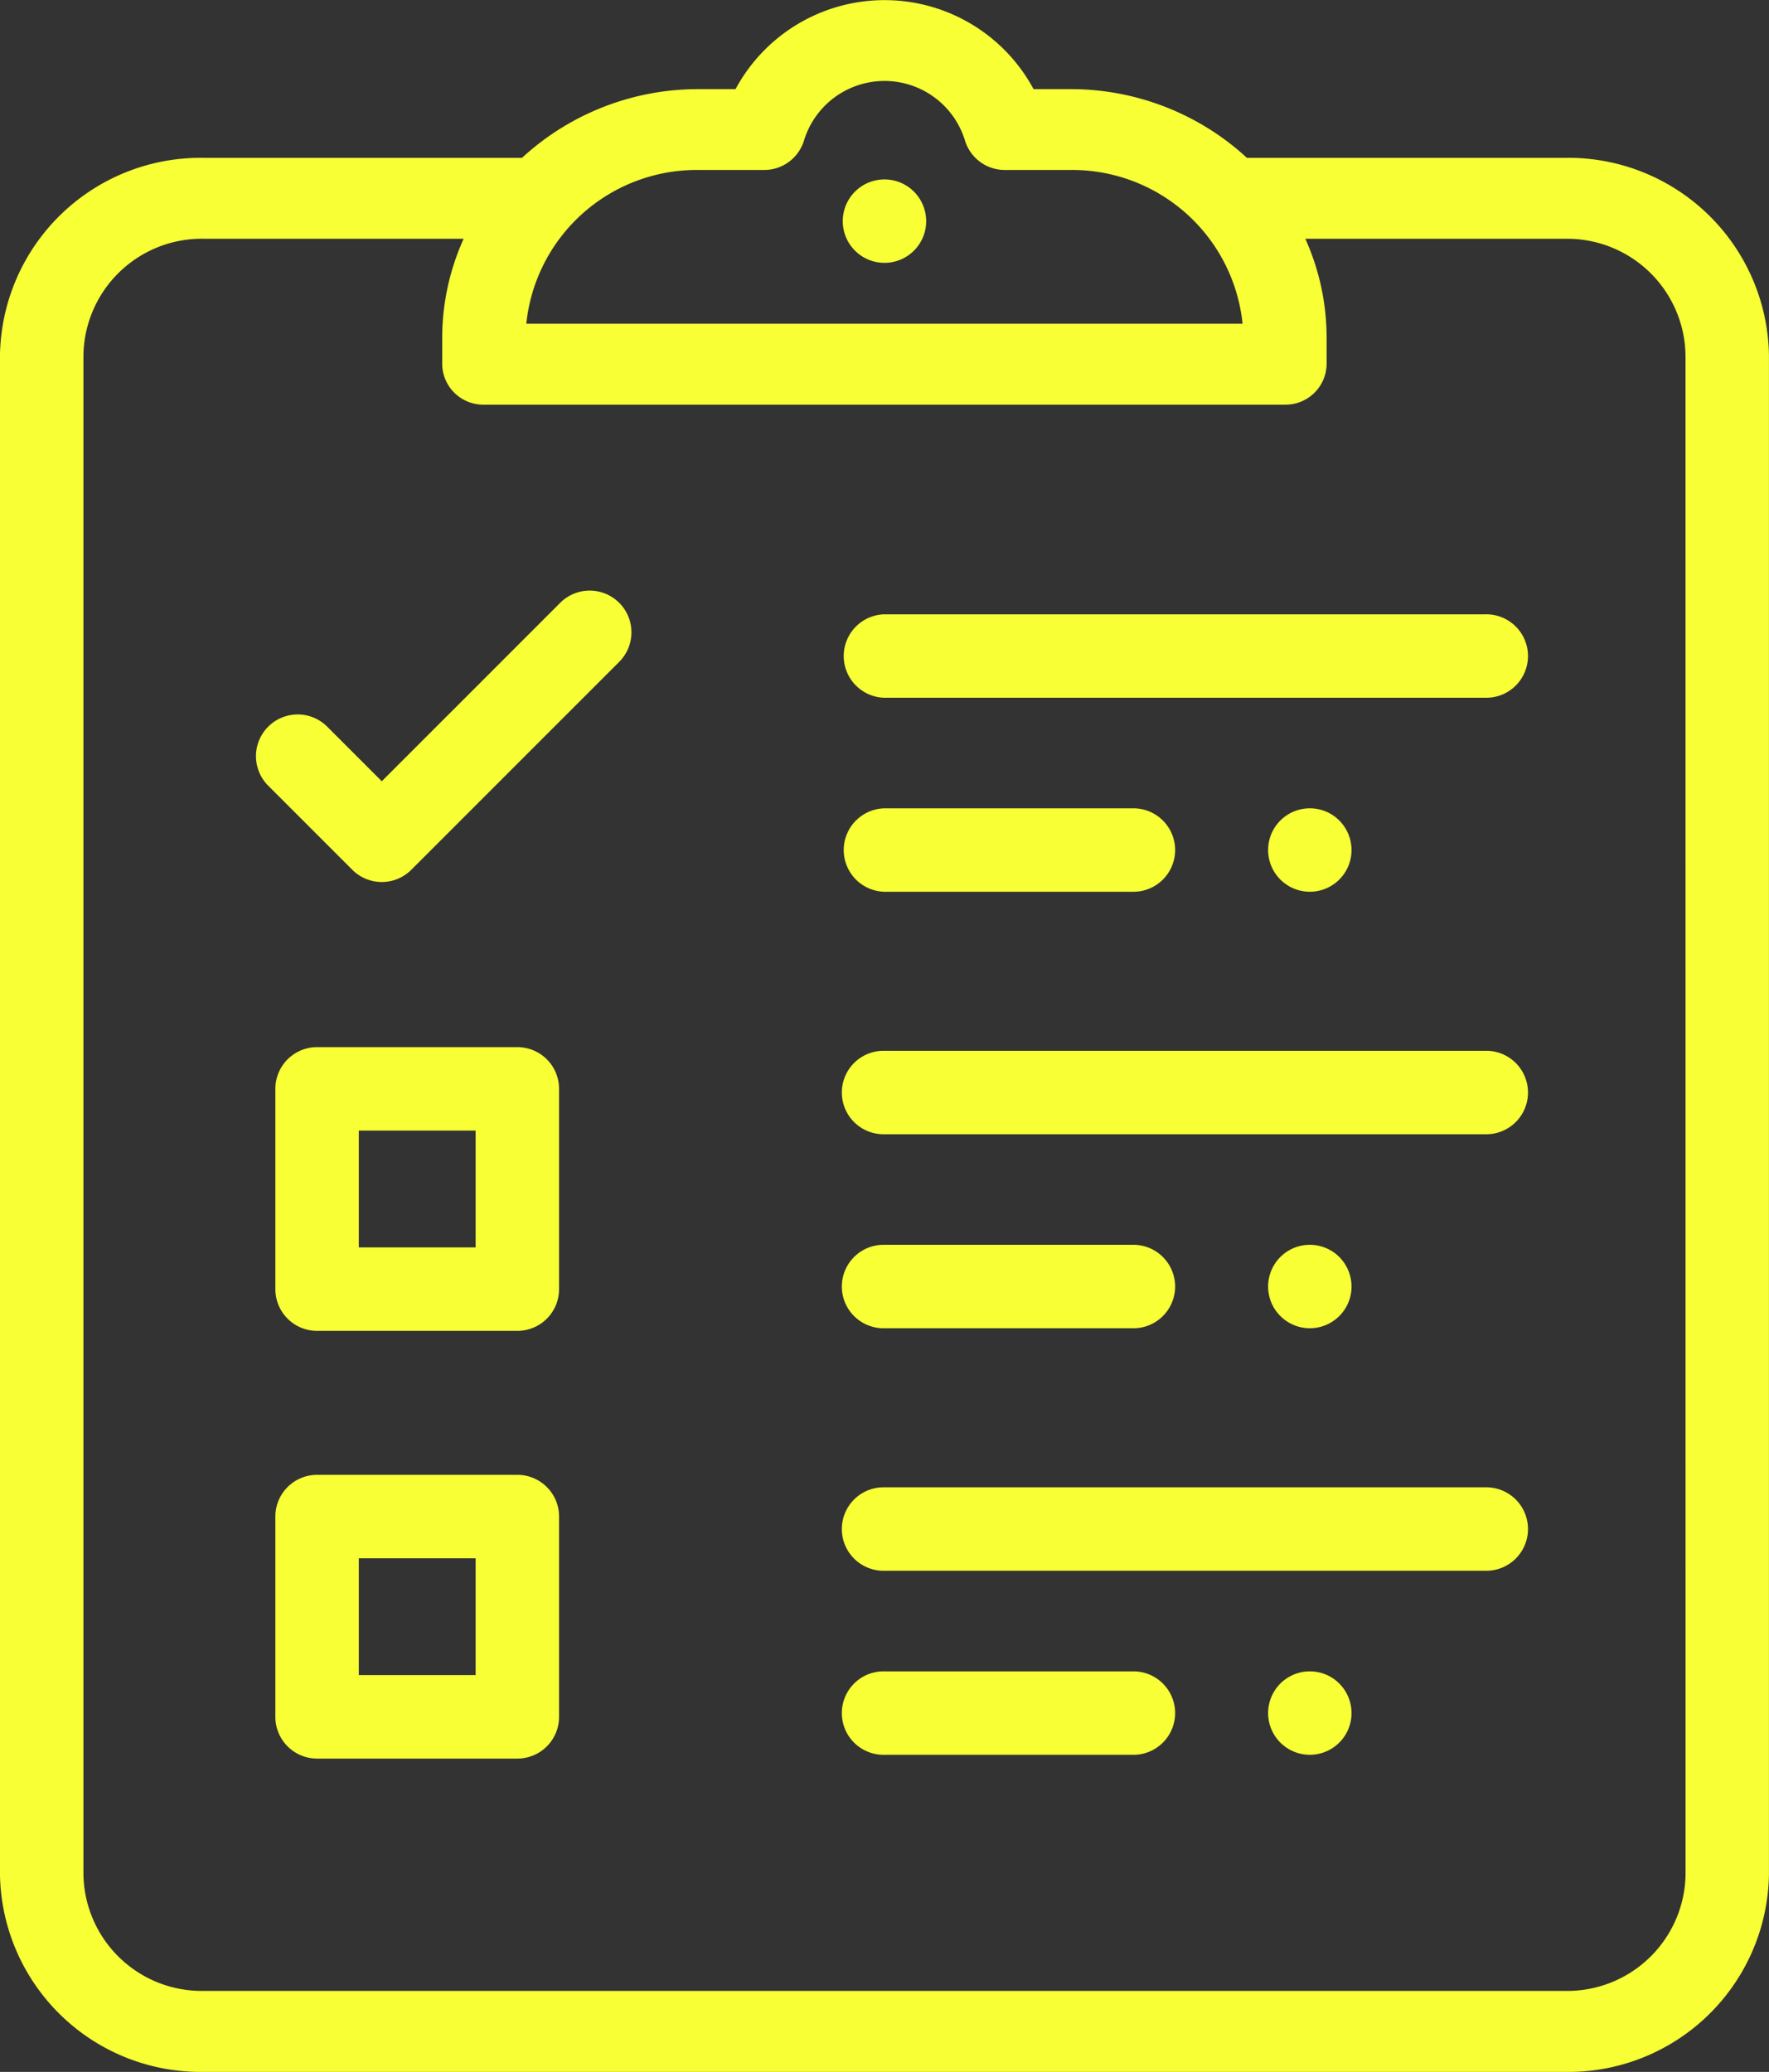 <svg xmlns="http://www.w3.org/2000/svg" width="82.407" height="96.511" viewBox="0 0 82.407 96.511">
  <rect x="0" y="0" width="82.407" height="96.511" fill="#333333" stroke="none"/>
  <g id="checklist" transform="translate(-44.001)">
    <g id="Group_538" data-name="Group 538" transform="translate(83.261 28.615)">
      <g id="Group_537" data-name="Group 537">
        <path id="Path_1898" data-name="Path 1898" d="M275.932,152H247.945a1.944,1.944,0,0,0,0,3.887h27.988a1.944,1.944,0,1,0,0-3.887Z" transform="translate(-246.001 -152)" fill="#f8ff35"/>
      </g>
    </g>
    <g id="Group_540" data-name="Group 540" transform="translate(103.074 37.652)">
      <g id="Group_539" data-name="Group 539">
        <path id="Path_1899" data-name="Path 1899" d="M351.259,200.57a1.943,1.943,0,1,0,.569,1.374A1.958,1.958,0,0,0,351.259,200.57Z" transform="translate(-347.941 -200.001)" fill="#f8ff35"/>
      </g>
    </g>
    <g id="Group_542" data-name="Group 542" transform="translate(83.259 8.358)">
      <g id="Group_541" data-name="Group 541" transform="translate(0)">
        <path id="Path_1900" data-name="Path 1900" d="M249.309,43.57a1.943,1.943,0,1,0,.569,1.374A1.958,1.958,0,0,0,249.309,43.57Z" transform="translate(-245.991 -43.001)" fill="#f8ff35"/>
      </g>
    </g>
    <g id="Group_544" data-name="Group 544" transform="translate(83.261 37.652)">
      <g id="Group_543" data-name="Group 543">
        <path id="Path_1901" data-name="Path 1901" d="M259.582,200H247.945a1.944,1.944,0,0,0,0,3.887h11.638a1.944,1.944,0,0,0,0-3.887Z" transform="translate(-246.001 -200)" fill="#f8ff35"/>
      </g>
    </g>
    <g id="Group_546" data-name="Group 546" transform="translate(83.261 48.947)">
      <g id="Group_545" data-name="Group 545">
        <path id="Path_1902" data-name="Path 1902" d="M275.932,260H247.945a1.944,1.944,0,1,0,0,3.887h27.988a1.944,1.944,0,1,0,0-3.887Z" transform="translate(-246.001 -260)" fill="#f8ff35"/>
      </g>
    </g>
    <g id="Group_548" data-name="Group 548" transform="translate(103.074 57.984)">
      <g id="Group_547" data-name="Group 547">
        <path id="Path_1903" data-name="Path 1903" d="M351.259,308.57a1.943,1.943,0,1,0,.569,1.374A1.958,1.958,0,0,0,351.259,308.57Z" transform="translate(-347.941 -308.001)" fill="#f8ff35"/>
      </g>
    </g>
    <g id="Group_550" data-name="Group 550" transform="translate(83.261 57.984)">
      <g id="Group_549" data-name="Group 549">
        <path id="Path_1904" data-name="Path 1904" d="M259.582,308H247.945a1.944,1.944,0,1,0,0,3.887h11.638a1.944,1.944,0,0,0,0-3.887Z" transform="translate(-246.001 -308)" fill="#f8ff35"/>
      </g>
    </g>
    <g id="Group_552" data-name="Group 552" transform="translate(83.261 69.28)">
      <g id="Group_551" data-name="Group 551">
        <path id="Path_1905" data-name="Path 1905" d="M275.932,368H247.945a1.944,1.944,0,1,0,0,3.887h27.988a1.944,1.944,0,1,0,0-3.887Z" transform="translate(-246.001 -368)" fill="#f8ff35"/>
      </g>
    </g>
    <g id="Group_554" data-name="Group 554" transform="translate(103.074 77.853)">
      <g id="Group_553" data-name="Group 553">
        <path id="Path_1906" data-name="Path 1906" d="M351.259,416.57a1.943,1.943,0,1,0,.569,1.374A1.958,1.958,0,0,0,351.259,416.57Z" transform="translate(-347.941 -416.001)" fill="#f8ff35"/>
      </g>
    </g>
    <g id="Group_556" data-name="Group 556" transform="translate(83.261 77.853)">
      <g id="Group_555" data-name="Group 555">
        <path id="Path_1907" data-name="Path 1907" d="M259.582,416H247.945a1.944,1.944,0,1,0,0,3.887h11.638a1.944,1.944,0,0,0,0-3.887Z" transform="translate(-246.001 -416)" fill="#f8ff35"/>
      </g>
    </g>
    <g id="Group_558" data-name="Group 558" transform="translate(44.001)">
      <g id="Group_557" data-name="Group 557" transform="translate(0)">
        <path id="Path_1908" data-name="Path 1908" d="M116.932,7.352H102.087a12.106,12.106,0,0,0-8.238-3.2h-1.7a7.884,7.884,0,0,0-13.884,0H76.556a12.105,12.105,0,0,0-8.238,3.2H53.477A9.348,9.348,0,0,0,44,16.542V87.32a9.348,9.348,0,0,0,9.476,9.191h63.454a9.348,9.348,0,0,0,9.476-9.191V16.542A9.347,9.347,0,0,0,116.932,7.352Zm-40.376.565h3.029a1.935,1.935,0,0,0,1.873-1.383,3.921,3.921,0,0,1,7.492,0,1.935,1.935,0,0,0,1.873,1.383h3.025a7.983,7.983,0,0,1,8.037,7.163H68.518A7.983,7.983,0,0,1,76.556,7.917Zm45.965,79.4a5.513,5.513,0,0,1-5.589,5.421H53.477a5.513,5.513,0,0,1-5.589-5.421V16.542a5.513,5.513,0,0,1,5.589-5.421H65.6A11.228,11.228,0,0,0,64.6,15.74v1.225a1.915,1.915,0,0,0,1.944,1.885h37.312a1.915,1.915,0,0,0,1.944-1.885V15.74a11.228,11.228,0,0,0-.992-4.618h12.122a5.513,5.513,0,0,1,5.589,5.421Z" transform="translate(-44.001 0)" fill="#f8ff35"/>
      </g>
    </g>
    <g id="Group_560" data-name="Group 560" transform="translate(55.907 27.511)">
      <g id="Group_559" data-name="Group 559">
        <path id="Path_1909" data-name="Path 1909" d="M122.2,147.236a1.944,1.944,0,0,0-2.749,0l-8.311,8.311-2.56-2.56a1.944,1.944,0,0,0-2.749,2.749l3.935,3.935a1.943,1.943,0,0,0,2.749,0l9.685-9.685A1.944,1.944,0,0,0,122.2,147.236Z" transform="translate(-105.261 -146.667)" fill="#f8ff35"/>
      </g>
    </g>
    <g id="Group_562" data-name="Group 562" transform="translate(56.829 68.699)">
      <g id="Group_561" data-name="Group 561">
        <path id="Path_1910" data-name="Path 1910" d="M121.274,368h-9.329A1.944,1.944,0,0,0,110,369.944v9.329a1.944,1.944,0,0,0,1.944,1.944h9.329a1.944,1.944,0,0,0,1.944-1.944v-9.329A1.944,1.944,0,0,0,121.274,368Zm-1.944,9.329h-5.442v-5.442h5.442Z" transform="translate(-110.001 -368)" fill="#f8ff35"/>
      </g>
    </g>
    <g id="Group_564" data-name="Group 564" transform="translate(56.829 48.776)">
      <g id="Group_563" data-name="Group 563">
        <path id="Path_1911" data-name="Path 1911" d="M121.274,260h-9.329A1.944,1.944,0,0,0,110,261.944v9.329a1.944,1.944,0,0,0,1.944,1.944h9.329a1.944,1.944,0,0,0,1.944-1.944v-9.329A1.944,1.944,0,0,0,121.274,260Zm-1.944,9.329h-5.442v-5.442h5.442Z" transform="translate(-110.001 -260)" fill="#f8ff35"/>
      </g>
    </g>
  </g>
</svg>
